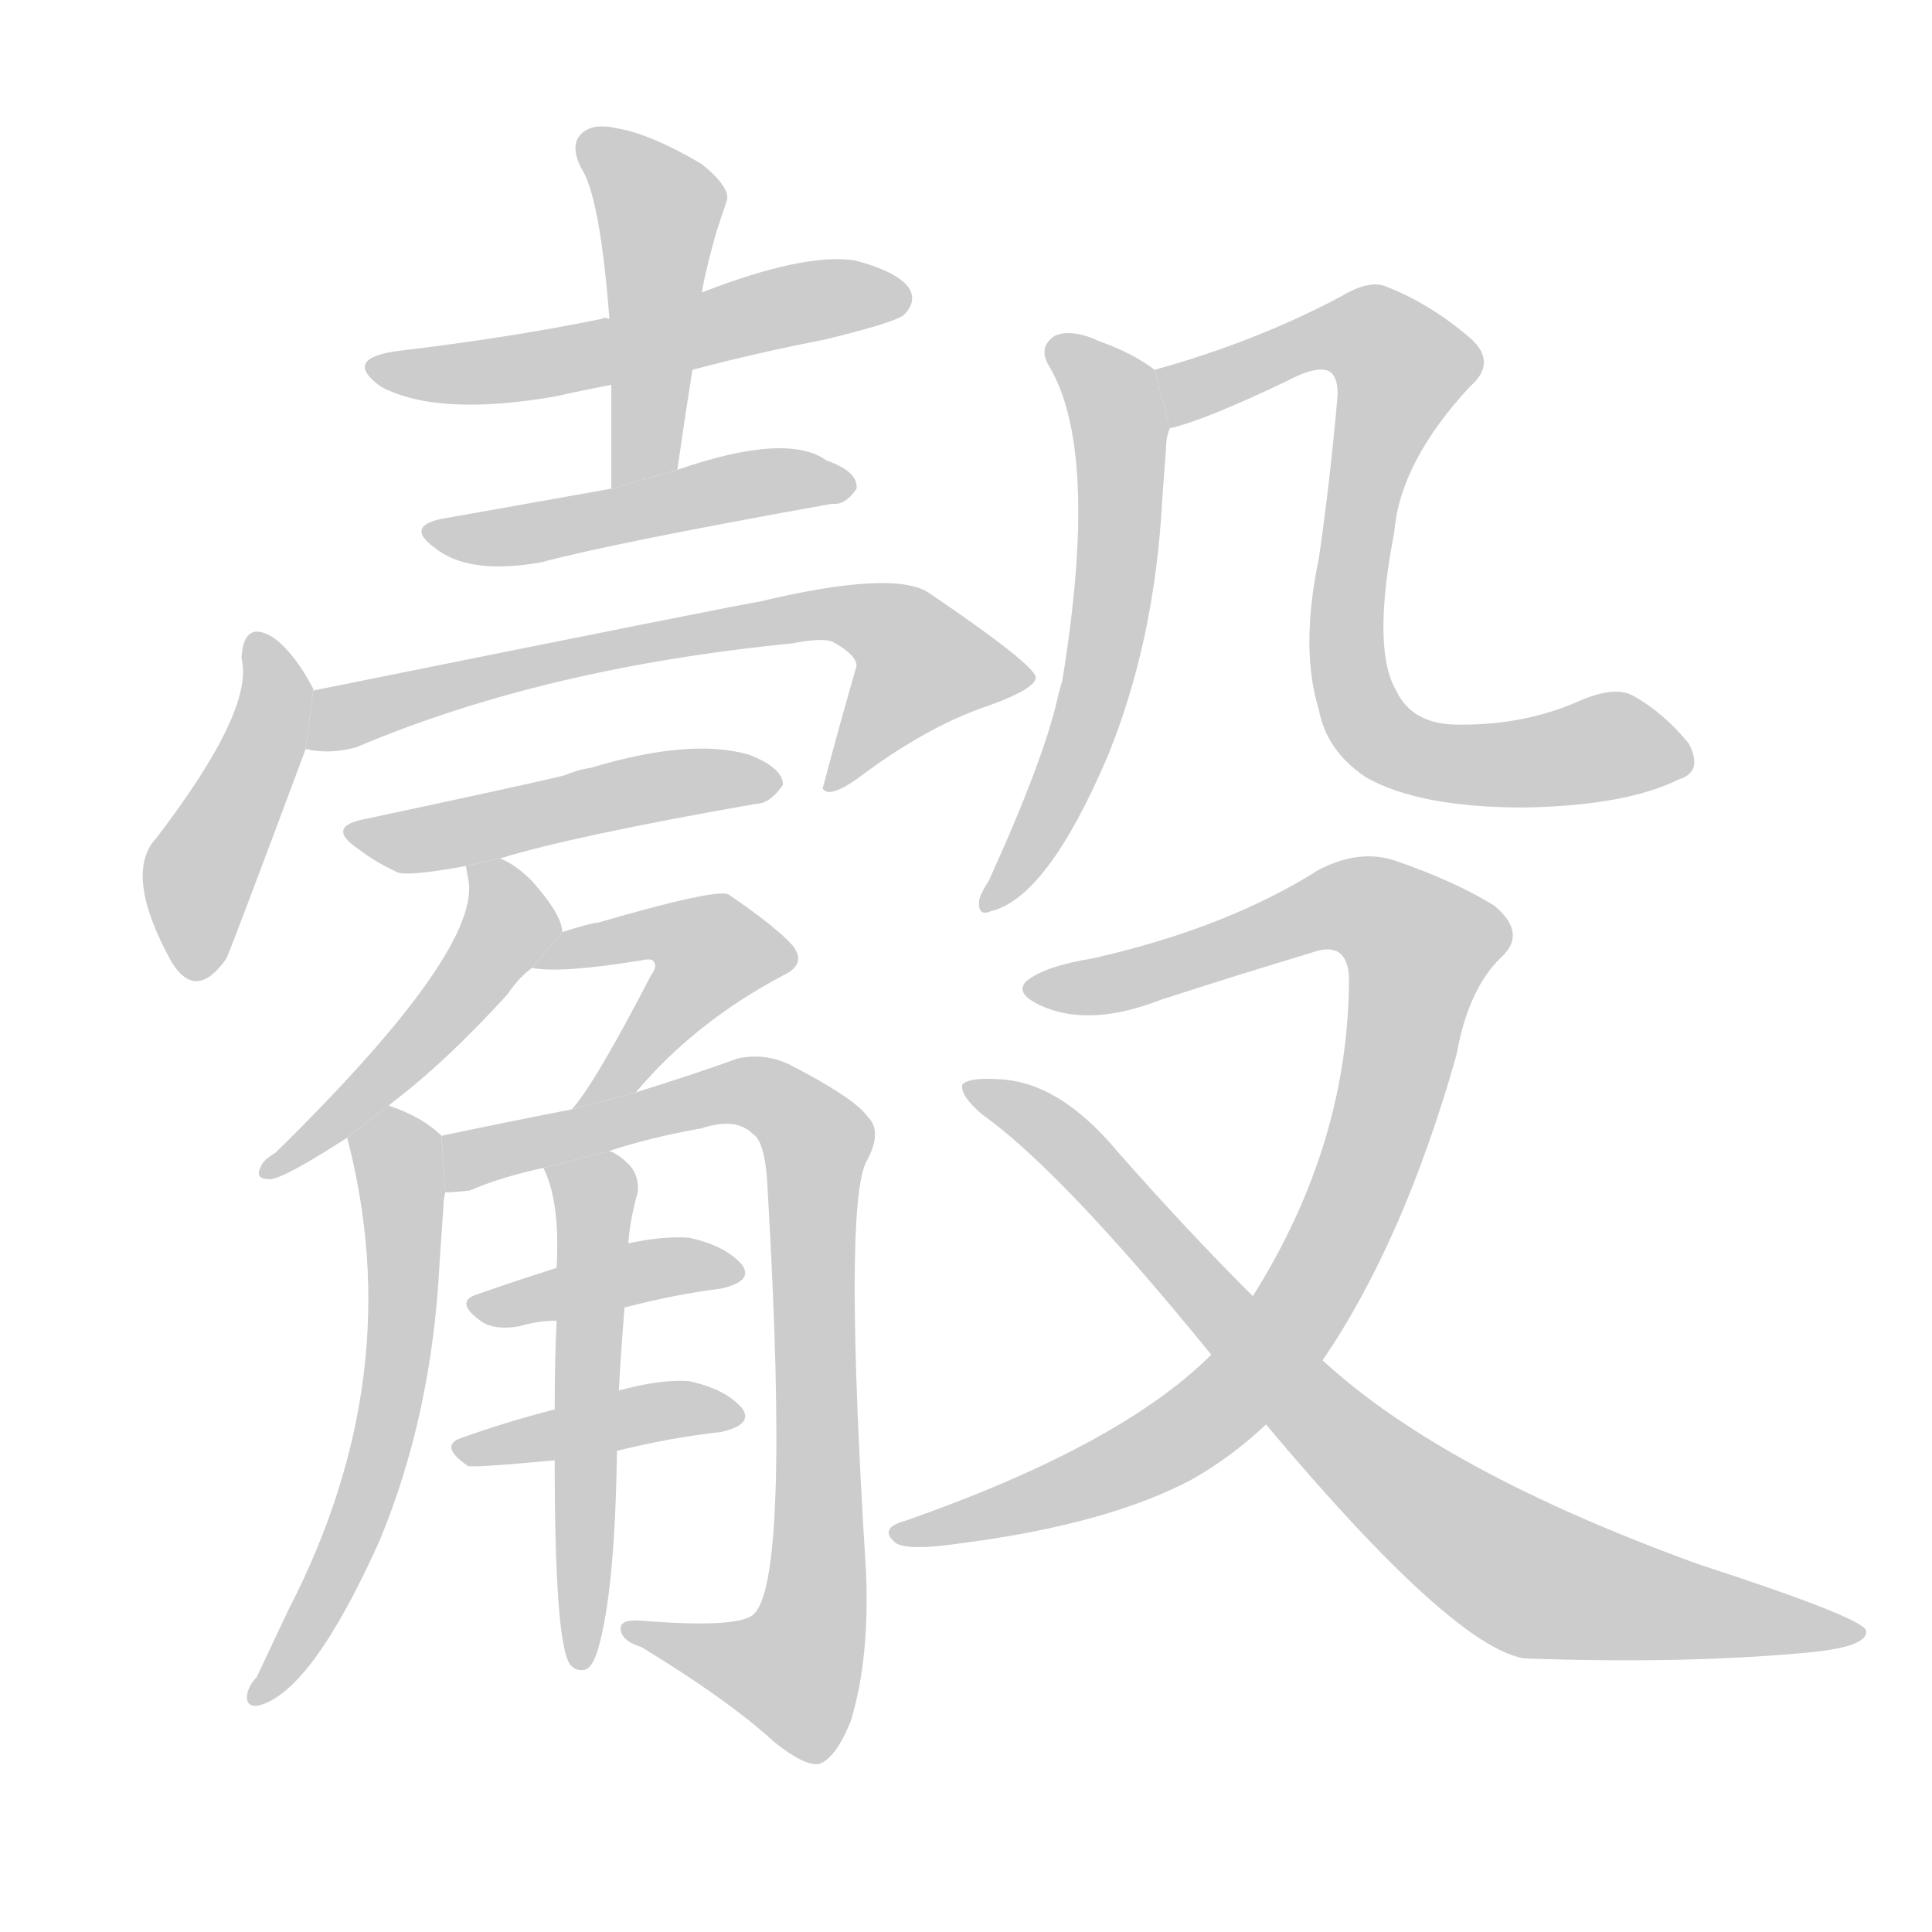 <!--
AnimCJK 2016-2018 Copyright Francois Mizessyn, http://gooo.free.fr/animCJK/
Derived from:
    MakeMeAHanzi project - https://github.com/skishore/makemeahanzi
    Arphic PL KaitiM GB - https://apps.ubuntu.com/cat/applications/precise/fonts-arphic-gkai00mp/
    Arphic PL UKai - https://apps.ubuntu.com/cat/applications/fonts-arphic-ukai/
You can redistribute and/or modify this file under the terms of the Arphic Public License
as published by Arphic Technology Co., Ltd.
You should have received a copy of this license (the directory "APL") along with this file;
if not, see http://ftp.gnu.org/non-gnu/chinese-fonts-truetype/LICENSE.
-->
<svg id="z35315" class="acjk" version="1.1" viewBox="0 0 1024 1024" xmlns="http://www.w3.org/2000/svg" xmlns:xlink="http://www.w3.org/1999/xlink">
<style>
<![CDATA[
@keyframes z35315k {
	from {
		stroke:#ccc;
		stroke-dashoffset:3334;
	}
	1% {
		stroke:#c00;
		stroke-dashoffset:3334;
	}
	75% {
		stroke:#c00;
		stroke-dashoffset:0;
	}
	to {
		stroke:#000;
	}
}
#z35315 path[clip-path] {
	animation:z35315k 1s linear both;
	stroke-dasharray:3334;
	stroke-width:128;
	stroke-linecap:round;
	fill:none;
}
#z35315 path[clip-path="url(#z35315c1)"] {animation-delay:1s;}
#z35315 path[clip-path="url(#z35315c2)"] {animation-delay:2s;}
#z35315 path[clip-path="url(#z35315c3)"] {animation-delay:3s;}
#z35315 path[clip-path="url(#z35315c4)"] {animation-delay:4s;}
#z35315 path[clip-path="url(#z35315c5)"] {animation-delay:5s;}
#z35315 path[clip-path="url(#z35315c6)"] {animation-delay:6s;}
#z35315 path[clip-path="url(#z35315c7)"] {animation-delay:7s;}
#z35315 path[clip-path="url(#z35315c8)"] {animation-delay:8s;}
#z35315 path[clip-path="url(#z35315c9)"] {animation-delay:9s;}
#z35315 path[clip-path="url(#z35315c10)"] {animation-delay:10s;}
#z35315 path[clip-path="url(#z35315c11)"] {animation-delay:11s;}
#z35315 path[clip-path="url(#z35315c12)"] {animation-delay:12s;}
#z35315 path[clip-path="url(#z35315c13)"] {animation-delay:13s;}
#z35315 path[clip-path="url(#z35315c14)"] {animation-delay:14s;}
#z35315 path[clip-path="url(#z35315c15)"] {animation-delay:15s;}
#z35315 path[clip-path="url(#z35315c16)"] {animation-delay:16s;}
#z35315 path[clip-path="url(#z35315c17)"] {animation-delay:17s;}
#z35315 path {fill:#ccc;}
]]>
</style>
<path id="z35315d1" d="M367 196Q401 187 437 180Q474 171 479 167Q486 160 482 153Q476 144 453 138Q426 134 372 155L323 169Q320 168 319 169Q270 179 211 186Q181 190 202 205Q232 221 295 210Q308 207 324 204L367 196 Z"/>
<path id="z35315d2" d="M359 249Q363 221 367 196L372 155Q373 149 374 145Q377 132 380 122Q383 113 385 107Q388 100 372 87Q345 71 327 68Q314 65 308 71Q302 77 308 89Q318 104 323 169L324 204Q324 229 324 259L359 249 Z"/>
<path id="z35315d3" d="M324 259Q240 274 234 275Q215 279 230 290Q248 305 287 298Q324 288 441 267Q448 268 454 259Q455 250 438 244Q417 229 359 249L324 259 Z"/>
<path id="z35315d4" d="M166 366L166 365Q156 346 145 338Q129 328 128 349Q135 376 83 444Q65 463 91 510Q104 531 120 508Q124 499 162 397L166 366 Z"/>
<path id="z35315d5" d="M162 397Q175 400 189 396Q288 354 420 341Q435 338 441 340Q454 347 454 353Q445 384 436 418L437 419Q441 422 454 413Q491 385 524 374Q549 365 549 359Q548 352 492 314Q473 302 402 319Q399 319 166 366L162 397 Z"/>
<path id="z35315d6" d="M265 455Q304 443 401 426Q408 426 415 416Q415 407 397 400Q366 391 313 407Q306 408 299 411Q283 415 194 434Q172 438 190 450Q199 457 210 462Q214 465 247 459L265 455 Z"/>
<path id="z35315d7" d="M298 494Q298 485 282 467Q273 458 265 455L247 459Q247 460 248 465Q257 502 146 611Q139 615 138 619Q135 625 143 625Q150 625 184 603L206 586Q207 585 211 582Q238 561 269 527Q275 518 282 513L298 494 Z"/>
<path id="z35315d8" d="M337 579Q368 542 415 517Q428 511 420 501Q411 491 386 474Q379 471 317 489Q314 489 298 494L282 513Q297 516 340 509Q344 508 346 509Q349 512 345 517Q315 575 303 588L337 579 Z"/>
<path id="z35315d9" d="M184 603Q217 729 153 853Q144 872 136 889Q132 893 131 898Q130 905 137 904Q165 897 201 817Q229 750 233 669Q234 654 235 640Q235 636 236 632L234 602Q224 592 206 586L184 603 Z"/>
<path id="z35315d10" d="M323 610Q344 603 372 598Q390 592 399 601Q406 605 407 633Q419 840 399 856Q390 863 340 859Q328 858 329 864Q330 870 340 873Q386 901 410 923Q426 936 434 935Q443 932 451 912Q461 879 459 833Q447 641 459 616Q468 600 460 592Q453 582 418 564Q405 558 391 561Q372 568 337 579L303 588Q267 595 234 602L236 632Q240 632 249 631Q265 624 288 619L323 610 Z"/>
<path id="z35315d11" d="M331 693Q358 686 382 683Q400 679 393 670Q384 660 365 656Q352 655 333 659L295 672Q273 679 253 686Q240 690 256 701Q263 705 275 703Q285 700 295 700L331 693 Z"/>
<path id="z35315d12" d="M327 769Q355 762 382 759Q400 755 393 746Q384 736 365 732Q350 731 328 737L294 747Q267 754 245 762Q232 766 248 777Q251 778 294 774L327 769 Z"/>
<path id="z35315d13" d="M328 737Q329 718 331 693L333 659Q334 646 338 632Q339 622 332 616Q328 612 323 610L288 619Q297 637 295 672L295 700Q294 721 294 747L294 774Q294 870 302 882Q305 886 310 885Q314 884 317 874Q326 843 327 769L328 737 Z"/>
<path id="z35315d14" d="M612 196Q600 187 583 181Q568 174 559 178Q550 184 556 194Q583 239 563 361Q562 364 561 368Q554 401 524 467Q520 473 519 477Q518 486 525 483Q555 476 587 401Q612 340 616 265Q617 252 618 238Q618 232 620 227L612 196 Z"/>
<path id="z35315d15" d="M890 413Q903 409 895 394Q882 378 866 369Q856 363 836 372Q806 385 770 384Q748 383 740 366Q727 344 739 282Q742 245 779 205Q794 192 779 179Q758 161 735 152Q726 148 711 157Q666 181 612 196L620 227Q638 223 682 202Q695 195 702 196Q709 197 709 209Q705 255 699 296Q689 344 699 376Q703 398 724 412Q752 428 808 428Q862 427 890 413 Z"/>
<path id="z35315d16" d="M701 721Q744 658 772 559Q778 525 795 508Q810 495 792 480Q771 467 739 456Q720 450 699 461Q650 492 579 508Q554 512 544 520Q537 527 554 534Q579 544 615 530Q655 517 695 505Q714 498 715 518Q715 606 664 687L642 718Q594 766 480 806Q465 810 475 818Q482 822 509 818Q587 808 632 784Q653 772 671 755L701 721 Z"/>
<path id="z35315d17" d="M671 755Q770 873 808 879Q892 882 957 876Q991 873 989 864Q986 857 900 829Q765 780 701 721L664 687Q628 651 592 610Q561 573 529 572Q513 571 510 575Q509 581 521 591Q563 621 642 718L671 755 Z"/>
<defs>
	<clipPath id="z35315c1"><use xlink:href="#z35315d1"/></clipPath>
	<clipPath id="z35315c2"><use xlink:href="#z35315d2"/></clipPath>
	<clipPath id="z35315c3"><use xlink:href="#z35315d3"/></clipPath>
	<clipPath id="z35315c4"><use xlink:href="#z35315d4"/></clipPath>
	<clipPath id="z35315c5"><use xlink:href="#z35315d5"/></clipPath>
	<clipPath id="z35315c6"><use xlink:href="#z35315d6"/></clipPath>
	<clipPath id="z35315c7"><use xlink:href="#z35315d7"/></clipPath>
	<clipPath id="z35315c8"><use xlink:href="#z35315d8"/></clipPath>
	<clipPath id="z35315c9"><use xlink:href="#z35315d9"/></clipPath>
	<clipPath id="z35315c10"><use xlink:href="#z35315d10"/></clipPath>
	<clipPath id="z35315c11"><use xlink:href="#z35315d11"/></clipPath>
	<clipPath id="z35315c12"><use xlink:href="#z35315d12"/></clipPath>
	<clipPath id="z35315c13"><use xlink:href="#z35315d13"/></clipPath>
	<clipPath id="z35315c14"><use xlink:href="#z35315d14"/></clipPath>
	<clipPath id="z35315c15"><use xlink:href="#z35315d15"/></clipPath>
	<clipPath id="z35315c16"><use xlink:href="#z35315d16"/></clipPath>
	<clipPath id="z35315c17"><use xlink:href="#z35315d17"/></clipPath>
</defs>
<path pathLength="3333" clip-path="url(#z35315c1)" d="M207 197L475 157"/>
<path pathLength="3333" clip-path="url(#z35315c2)" d="M315 78L350 110L335 254"/>
<path pathLength="3333" clip-path="url(#z35315c3)" d="M230 282L445 257"/>
<path pathLength="3333" clip-path="url(#z35315c4)" d="M136 343L142 386L99 515"/>
<path pathLength="3333" clip-path="url(#z35315c5)" d="M169 391L439 325L496 365L443 413"/>
<path pathLength="3333" clip-path="url(#z35315c6)" d="M190 440L407 412"/>
<path pathLength="3333" clip-path="url(#z35315c7)" d="M255 460L267 499L144 619"/>
<path pathLength="3333" clip-path="url(#z35315c8)" d="M294 509L360 493L382 511L313 582"/>
<path pathLength="3333" clip-path="url(#z35315c9)" d="M208 592L204 755L139 897"/>
<path pathLength="3333" clip-path="url(#z35315c10)" d="M243 624L384 579L434 606L424 886L339 864"/>
<path pathLength="3333" clip-path="url(#z35315c11)" d="M256 693L389 673"/>
<path pathLength="3333" clip-path="url(#z35315c12)" d="M249 769L389 749"/>
<path pathLength="3333" clip-path="url(#z35315c13)" d="M295 621L316 649L309 879"/>
<path pathLength="3333" clip-path="url(#z35315c14)" d="M562 182L589 208L592 295L568 403L525 478"/>
<path pathLength="3333" clip-path="url(#z35315c15)" d="M625 218L704 177L736 185L747 205L714 319L725 383L758 403L893 403"/>
<path pathLength="3333" clip-path="url(#z35315c16)" d="M553 525L720 480L758 505L716 641L654 739L478 812"/>
<path pathLength="3333" clip-path="url(#z35315c17)" d="M519 578L790 825L982 866"/>
</svg>